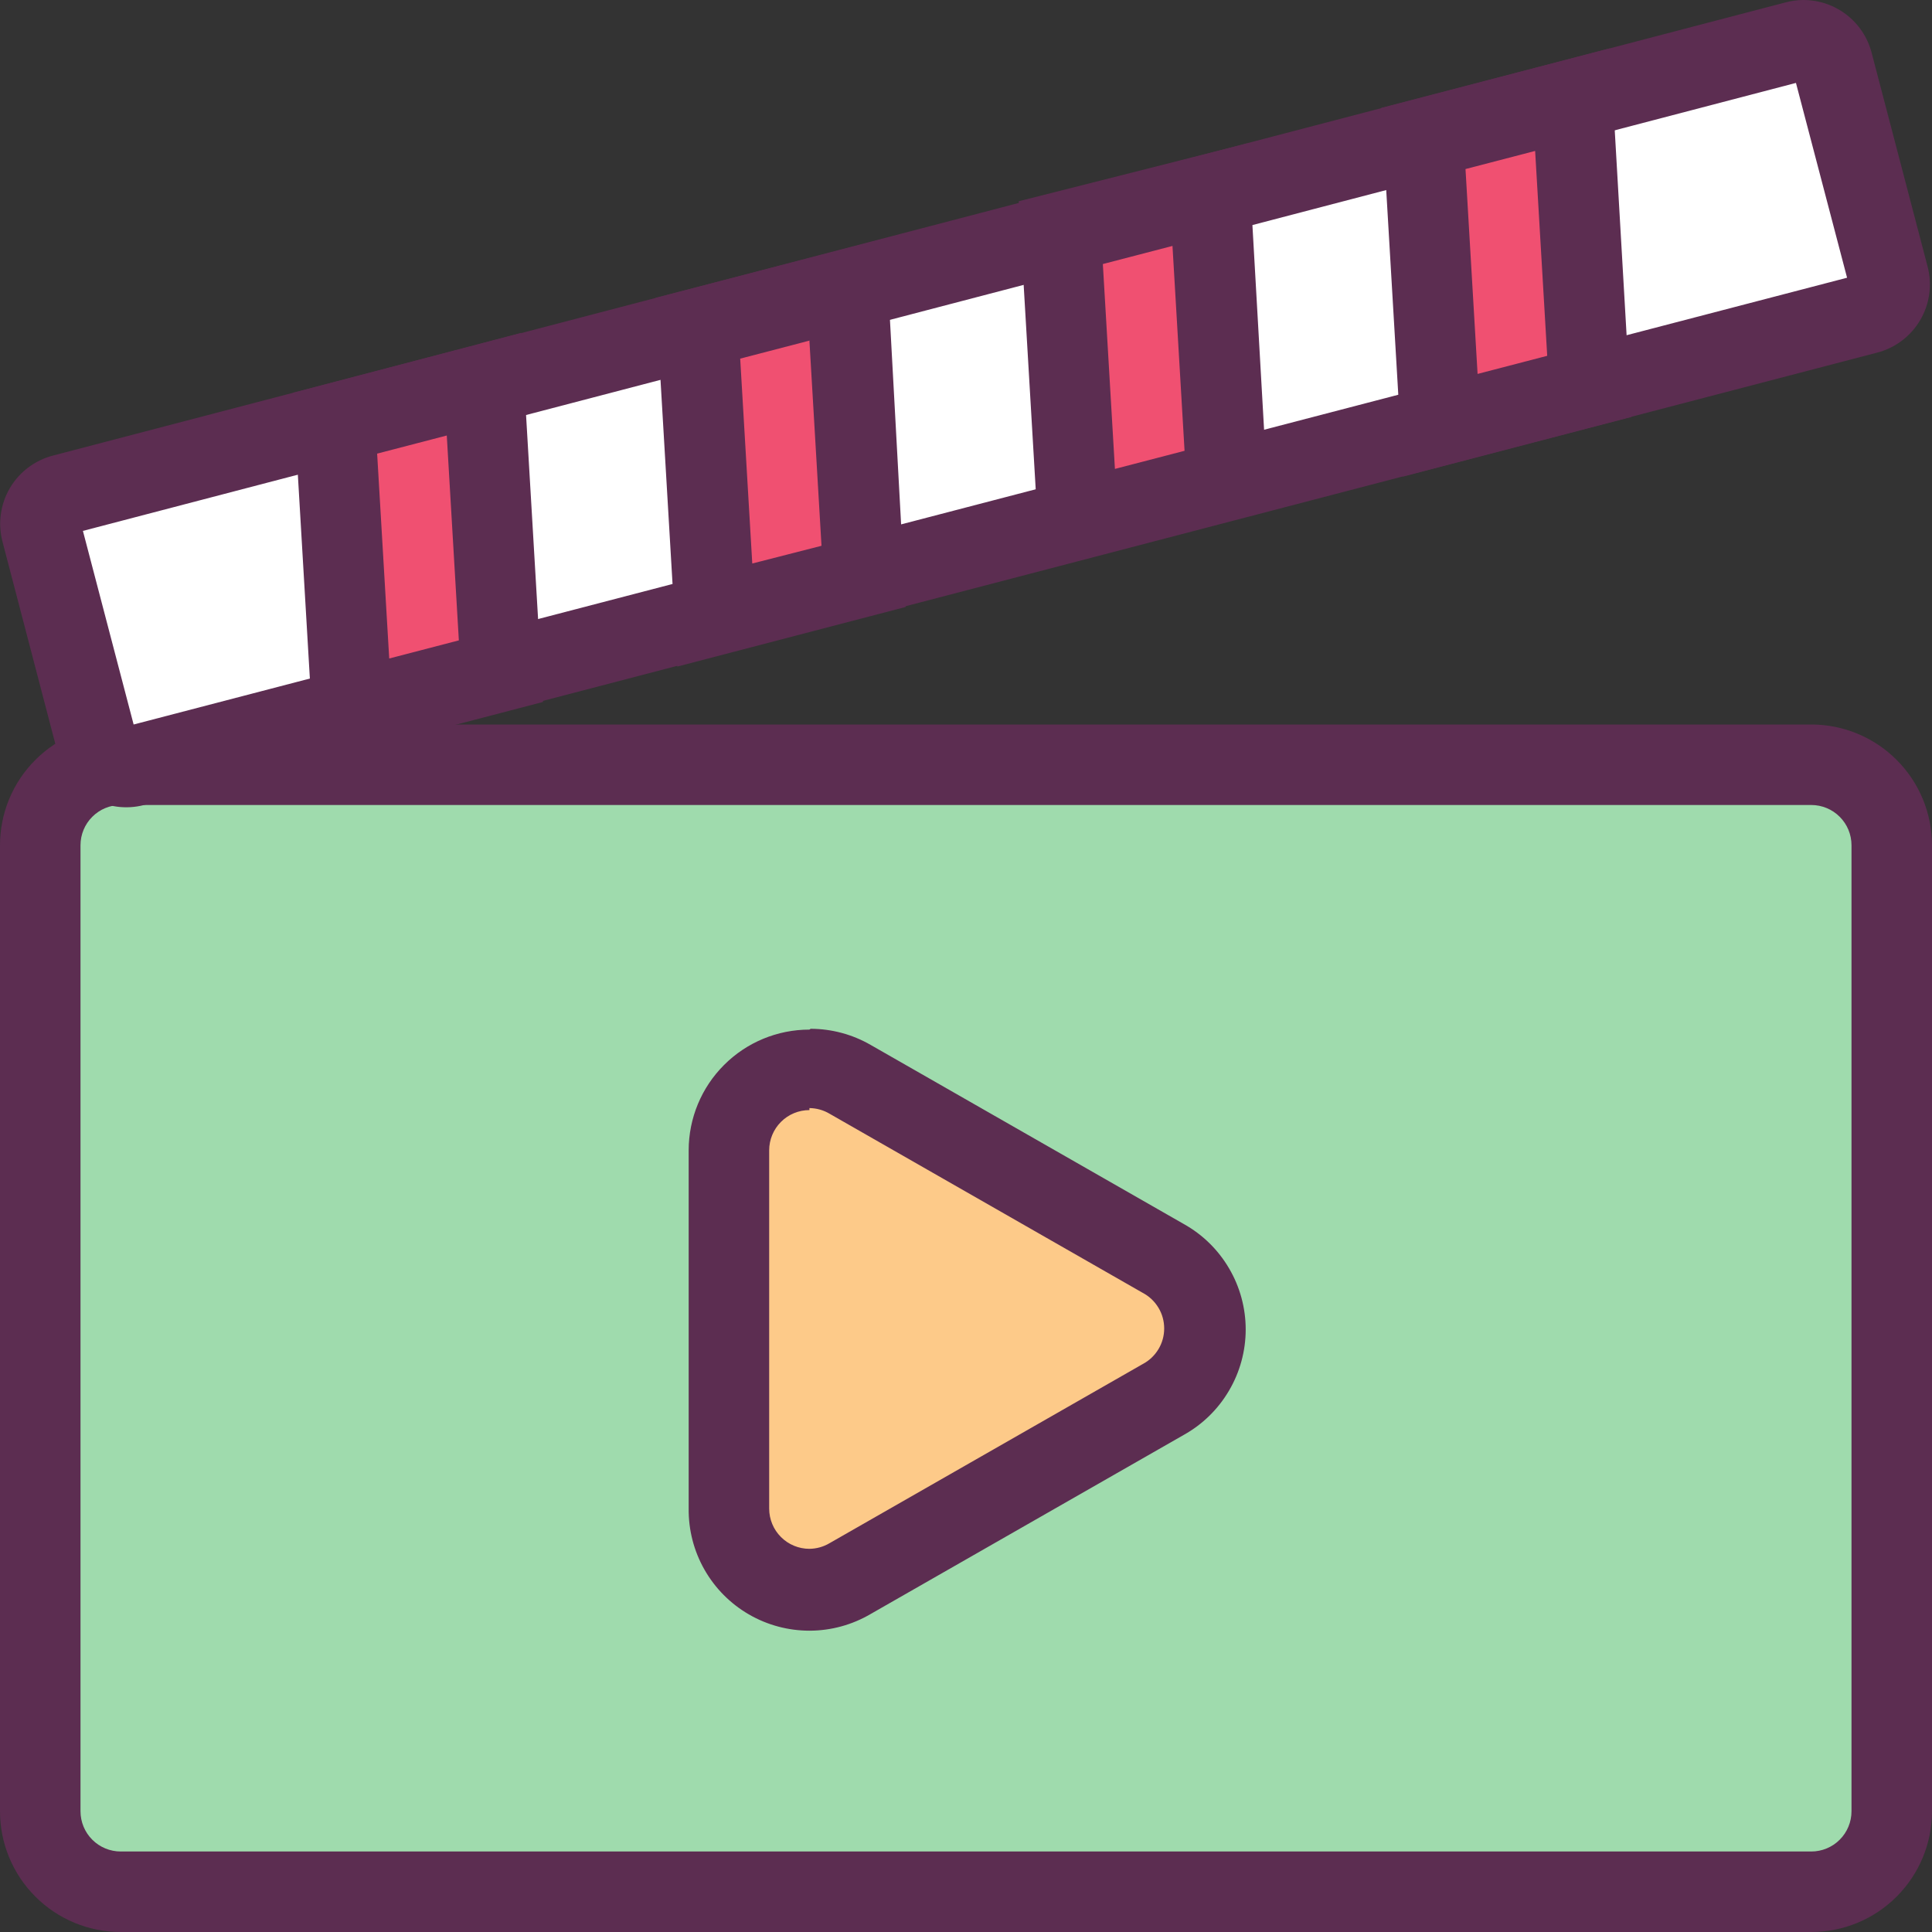 <svg width="48" height="48" viewBox="0 0 48 48" fill="none" xmlns="http://www.w3.org/2000/svg">
<rect x="0" y="0" width="48" height="48" fill="#333333" stroke="none"/>
<g clip-path="url(#clip0_110_620)">
<path d="M1 19H47V47H1V19Z" fill="#9FDBAD"/>
<path d="M45 20C45.265 20 45.52 20.105 45.707 20.293C45.895 20.48 46 20.735 46 21V45C46 45.265 45.895 45.52 45.707 45.707C45.52 45.895 45.265 46 45 46H3C2.735 46 2.48 45.895 2.293 45.707C2.105 45.52 2 45.265 2 45V21C2 20.735 2.105 20.48 2.293 20.293C2.48 20.105 2.735 20 3 20H45ZM45 18H3C2.204 18 1.441 18.316 0.879 18.879C0.316 19.441 0 20.204 0 21L0 45C0 45.796 0.316 46.559 0.879 47.121C1.441 47.684 2.204 48 3 48H45C45.796 48 46.559 47.684 47.121 47.121C47.684 46.559 48 45.796 48 45V21C48 20.204 47.684 19.441 47.121 18.879C46.559 18.316 45.796 18 45 18Z" fill="#5C2D51"/>
<path d="M3.14 19.08C2.975 19.079 2.815 19.023 2.685 18.922C2.555 18.821 2.462 18.68 2.42 18.52L1 13.2C0.974 13.104 0.968 13.004 0.982 12.906C0.995 12.807 1.028 12.713 1.078 12.627C1.128 12.542 1.195 12.467 1.274 12.407C1.353 12.348 1.444 12.304 1.54 12.28L44.61 1H44.8C44.965 1.001 45.125 1.057 45.255 1.158C45.385 1.259 45.478 1.4 45.52 1.56L46.91 6.88C46.936 6.976 46.942 7.076 46.928 7.174C46.915 7.272 46.882 7.367 46.832 7.453C46.782 7.538 46.715 7.613 46.636 7.673C46.556 7.732 46.466 7.776 46.37 7.8L3.33 19.06L3.14 19.08Z" fill="white"/>
<path d="M44.62 2.06L45.89 6.9L3.32 18L2.06 13.19L44.62 2.06ZM44.8 1.10416e-05C44.651 0.001 44.504 0.021 44.36 0.06L1.31 11.32C0.862 11.438 0.479 11.728 0.245 12.127C0.011 12.526 -0.056 13.002 0.06 13.45L1.45 18.77C1.572 19.214 1.864 19.592 2.262 19.822C2.661 20.053 3.135 20.116 3.58 20L46.64 8.76C46.863 8.702 47.072 8.6 47.255 8.461C47.439 8.322 47.593 8.148 47.709 7.949C47.825 7.751 47.901 7.531 47.932 7.303C47.963 7.075 47.949 6.843 47.89 6.62L46.5 1.31C46.402 0.934 46.182 0.601 45.874 0.364C45.567 0.127 45.189 -0.001 44.8 1.10416e-05Z" fill="#5C2D51"/>
<path d="M8.32 10.52L12.02 9.55L12.45 16.67L8.75 17.64L8.32 10.52Z" fill="#F05071"/>
<path d="M11.1 10.82L11.4 15.91L9.67 16.36L9.37 11.27L11.1 10.82ZM12.95 8.27L7.28 9.76L7.82 18.92L13.49 17.44L12.95 8.28V8.27Z" fill="#5C2D51"/>
<path d="M17.34 8.16L21.04 7.19L21.46 14.32L17.76 15.28L17.34 8.16Z" fill="#F05071"/>
<path d="M20.11 8.47L20.41 13.56L18.69 14L18.39 8.91L20.12 8.46M22 5.92L16.29 7.4L16.83 16.56L22.5 15.08L22 5.92Z" fill="#5C2D51"/>
<path d="M26.35 5.8L30.05 4.83L30.48 11.96L26.77 12.93L26.35 5.8Z" fill="#F05071"/>
<path d="M29.13 6.11L29.43 11.2L27.7 11.65L27.4 6.56L29.13 6.11ZM31 3.56L25.31 5L25.85 14.16L31.52 12.68L31 3.56Z" fill="#5C2D51"/>
<path d="M35.37 3.44L39.06 2.48L39.49 9.6L35.79 10.57L35.37 3.44Z" fill="#F05071"/>
<path d="M38.14 3.75L38.44 8.84L36.71 9.29L36.41 4.2L38.14 3.75ZM40 1.2L34.32 2.68L34.86 11.84L40.53 10.36L40 1.2Z" fill="#5C2D51"/>
<path d="M20.11 39.47C19.58 39.47 19.071 39.259 18.696 38.884C18.321 38.509 18.11 38.001 18.11 37.47V28.57C18.11 28.04 18.321 27.531 18.696 27.156C19.071 26.781 19.58 26.57 20.11 26.57C20.461 26.571 20.806 26.664 21.11 26.84L28.89 31.29C29.203 31.463 29.463 31.717 29.645 32.024C29.826 32.332 29.922 32.683 29.922 33.04C29.922 33.397 29.826 33.748 29.645 34.056C29.463 34.364 29.203 34.617 28.89 34.79L21.11 39.2C20.806 39.376 20.461 39.469 20.11 39.47Z" fill="#FDCA89"/>
<path d="M20.11 27.53C20.286 27.532 20.459 27.58 20.61 27.67L28.39 32.12C28.551 32.205 28.686 32.332 28.78 32.488C28.875 32.644 28.924 32.823 28.924 33.005C28.924 33.187 28.875 33.366 28.78 33.522C28.686 33.678 28.551 33.805 28.39 33.89L20.61 38.34C20.459 38.43 20.286 38.478 20.11 38.48C19.845 38.48 19.59 38.375 19.403 38.187C19.215 38 19.11 37.745 19.11 37.48V28.58C19.11 28.315 19.215 28.061 19.403 27.873C19.59 27.685 19.845 27.58 20.11 27.58M20.11 25.58C19.314 25.58 18.551 25.896 17.989 26.459C17.426 27.021 17.11 27.784 17.11 28.58V37.48C17.104 38.011 17.239 38.535 17.502 38.997C17.765 39.459 18.145 39.843 18.605 40.109C19.065 40.376 19.587 40.515 20.119 40.514C20.65 40.512 21.172 40.369 21.63 40.1L29.41 35.65C29.877 35.39 30.265 35.01 30.535 34.549C30.806 34.089 30.949 33.564 30.949 33.03C30.949 32.496 30.806 31.971 30.535 31.511C30.265 31.05 29.877 30.67 29.41 30.41L21.63 25.96C21.177 25.699 20.663 25.561 20.14 25.56L20.11 25.58Z" fill="#5C2D51"/>
</g>
<defs>
<clipPath id="clip0_110_620">
<rect width="48" height="48" fill="white"/>
</clipPath>
</defs>
</svg>
